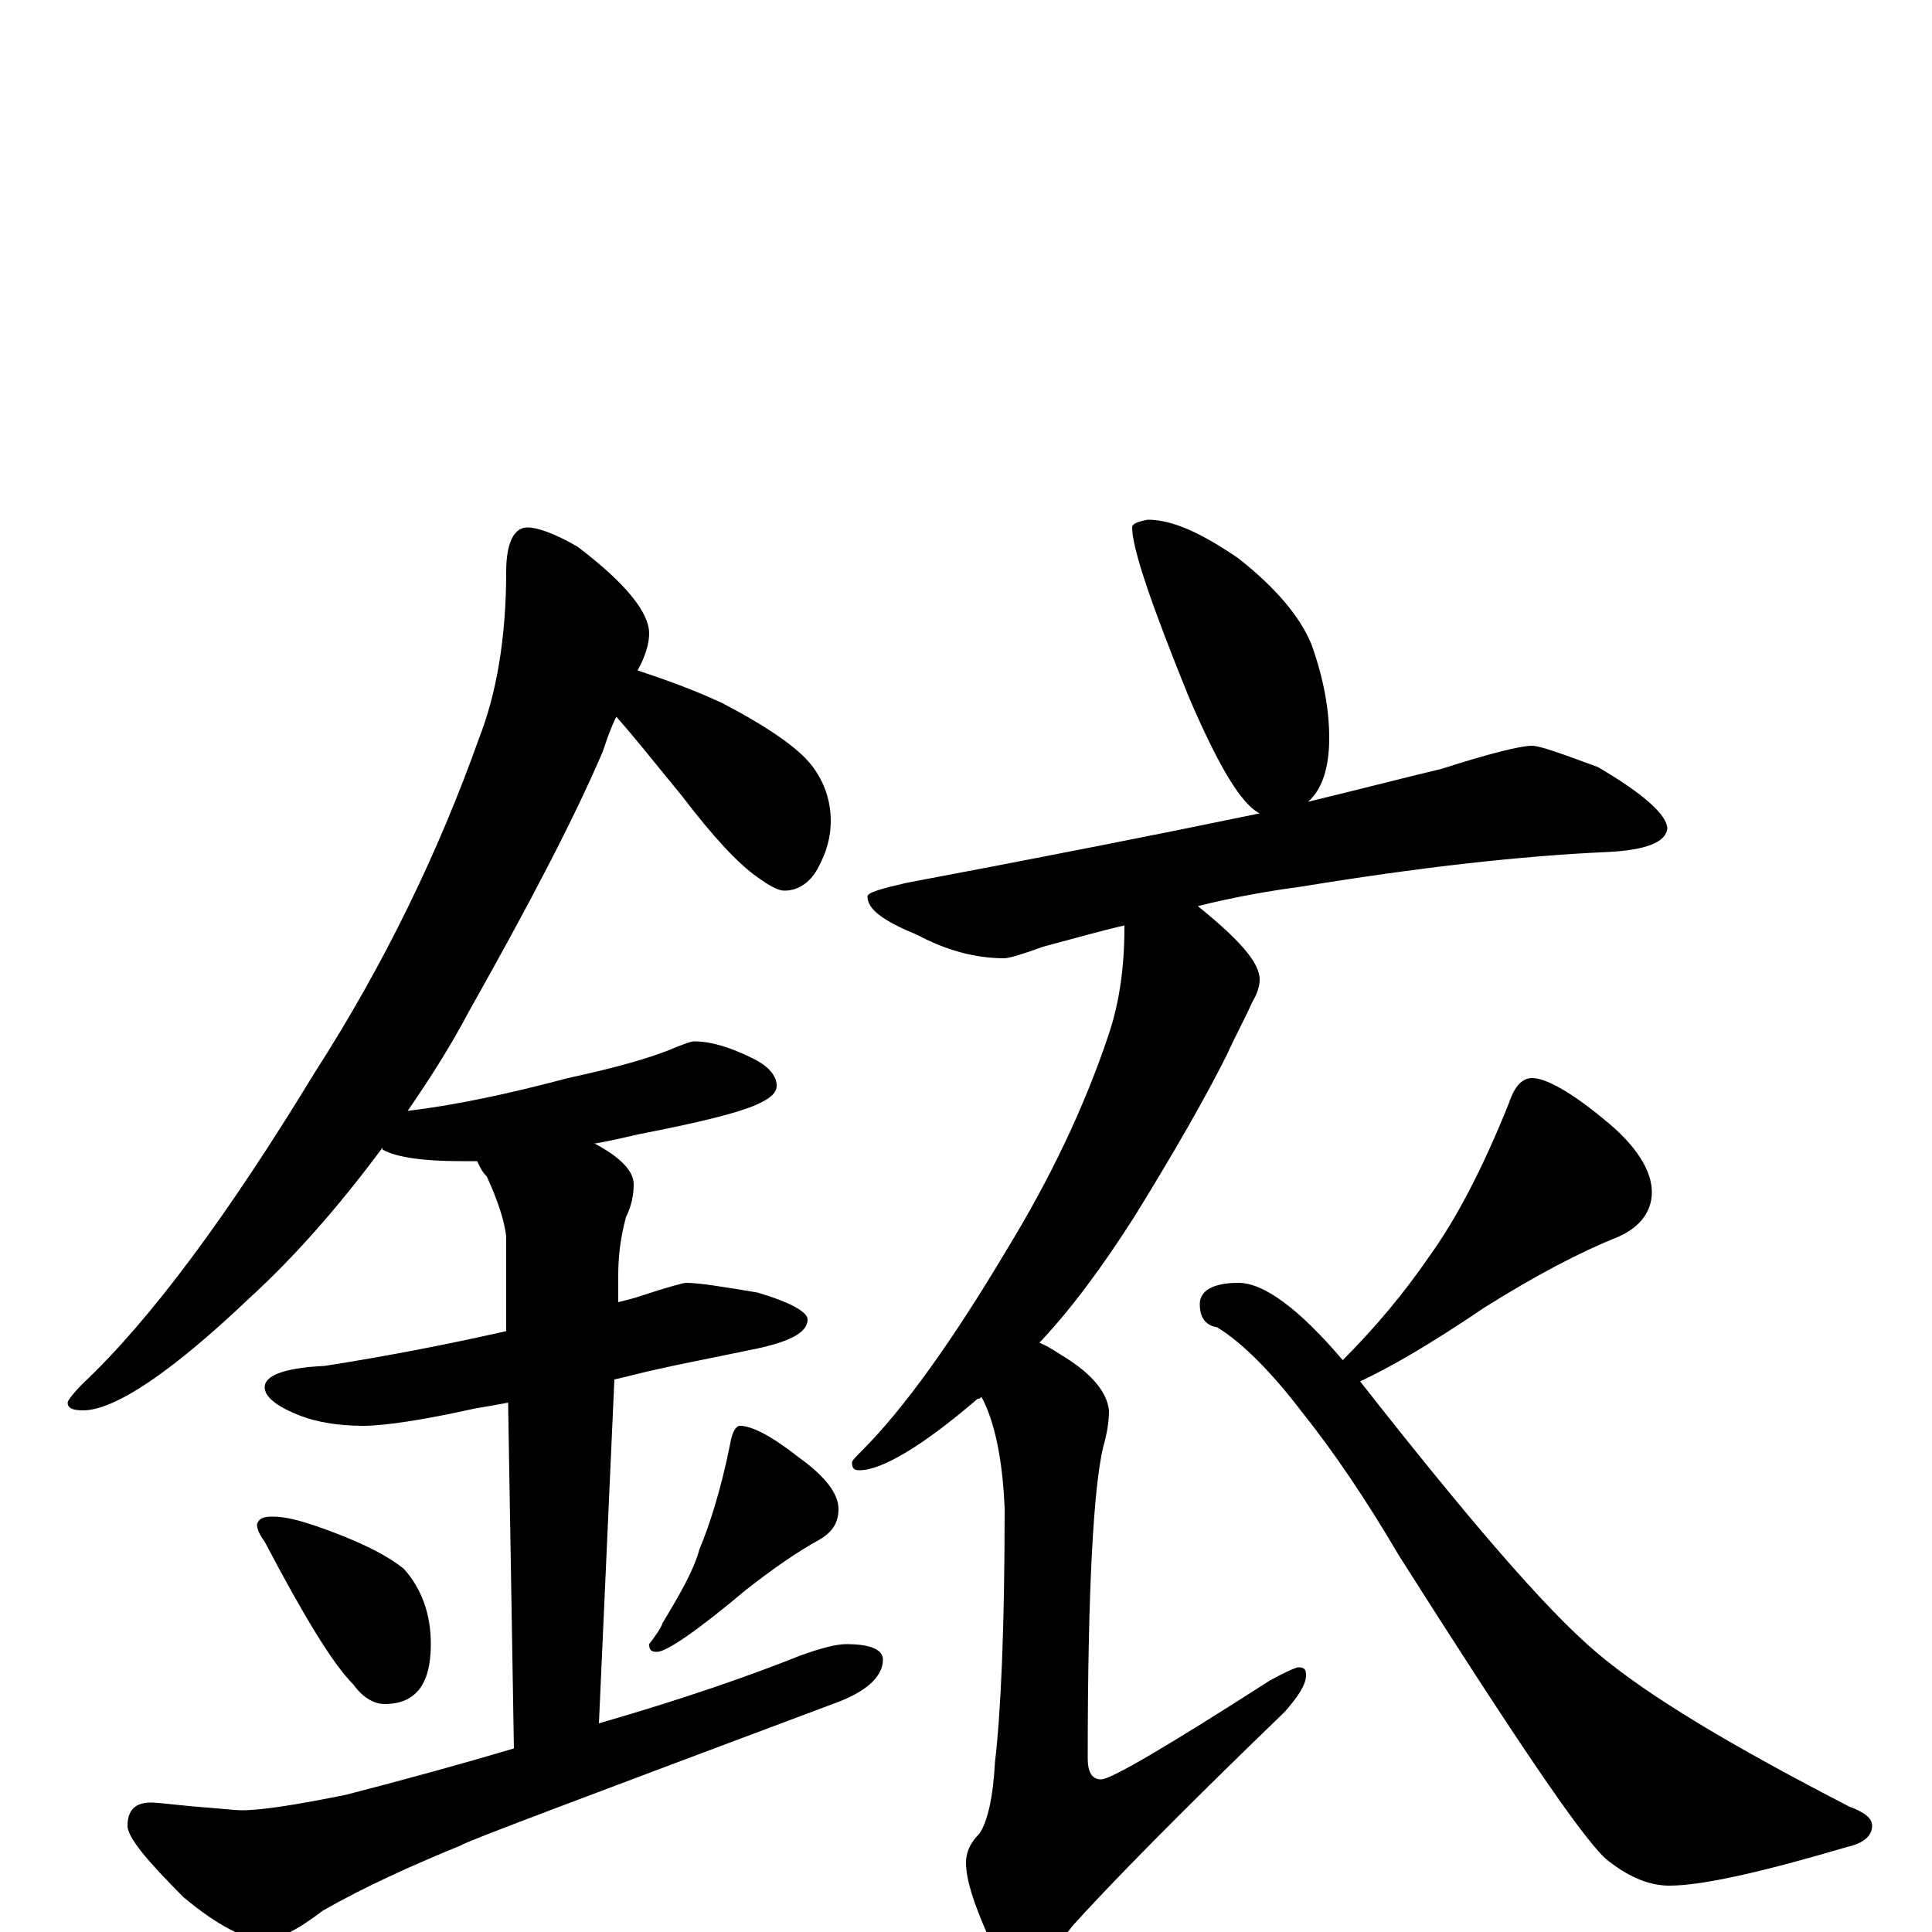 <?xml version="1.0" encoding="utf-8" ?>
<!DOCTYPE svg PUBLIC "-//W3C//DTD SVG 1.1//EN" "http://www.w3.org/Graphics/SVG/1.1/DTD/svg11.dtd">
<svg version="1.1" id="Layer_1" xmlns="http://www.w3.org/2000/svg" xmlns:xlink="http://www.w3.org/1999/xlink" x="0px" y="145px" width="1000px" height="1000px" viewBox="0 0 1000 1000" enable-background="new 0 0 1000 1000" xml:space="preserve">
<g id="Layer_1">
<path id="glyph" transform="matrix(1 0 0 -1 0 1000)" d="M273,727C278,727 287,724 299,717C324,698 336,683 336,672C336,667 334,660 330,653C345,648 359,643 374,636C397,624 413,613 420,604C427,595 430,585 430,575C430,567 428,559 423,550C419,543 413,539 406,539C403,539 399,541 392,546C382,553 369,567 353,588C339,605 328,619 319,629C316,623 314,617 312,611C297,576 274,532 243,477C233,458 222,441 211,425C236,428 264,434 294,442C317,447 336,452 350,458C355,460 358,461 359,461C368,461 378,458 390,452C398,448 402,443 402,438C402,434 398,431 391,428C382,424 362,419 331,413C322,411 314,409 307,408l1,0C321,401 328,394 328,387C328,382 327,376 324,370C321,359 320,349 320,340l0,-14C324,327 328,328 331,329C346,334 354,336 355,336C362,336 374,334 392,331C409,326 418,321 418,317C418,310 408,305 387,301C368,297 352,294 339,291C334,290 327,288 318,286l-8,-178C355,121 389,133 414,143C425,147 433,149 438,149C451,149 457,146 457,141C457,132 448,124 431,118C303,70 239,46 239,45C212,34 188,23 167,11C154,1 144,-4 137,-4C127,-4 113,3 95,18C76,37 66,49 66,55C66,63 70,67 78,67C82,67 89,66 100,65C113,64 122,63 125,63C136,63 154,66 179,71C210,79 239,87 266,95l-3,179C258,273 252,272 246,271C219,265 199,262 188,262C175,262 164,264 156,267C143,272 137,277 137,282C137,288 147,292 168,293C200,298 231,304 262,311l0,49C261,369 257,380 252,391C249,394 248,397 247,399C244,399 241,399 238,399C219,399 205,401 198,405l0,1C175,375 152,349 129,328C88,289 59,270 43,270C38,270 35,271 35,274C35,275 38,279 43,284C78,317 118,371 163,445C199,501 227,559 248,618C257,641 262,670 262,704C262,719 266,727 273,727M141,215C148,215 155,213 164,210C184,203 199,196 209,188C218,178 223,165 223,149C223,128 215,118 199,118C194,118 188,121 183,128C172,139 157,164 137,202C134,206 133,209 133,211C134,214 136,215 141,215M383,262C389,262 399,257 413,246C427,236 434,227 434,219C434,212 431,207 424,203C413,197 400,188 386,177C361,156 345,145 340,145C337,145 336,146 336,149C339,153 342,157 343,160C352,175 359,187 362,198C367,210 373,228 378,253C379,259 381,262 383,262M594,731C607,731 622,724 641,711C660,696 673,681 679,666C685,649 688,633 688,618C688,602 684,591 677,585C702,591 725,597 746,602C771,610 787,614 793,614C797,614 808,610 827,603C851,589 863,578 863,571C862,564 852,560 832,559C787,557 734,551 673,541C658,539 640,536 620,531C641,514 652,502 652,493C652,490 651,486 648,481C645,474 640,465 635,454C624,432 608,404 587,370C571,345 555,323 538,305C543,303 547,300 552,297C566,288 573,279 574,270C574,264 573,258 571,251C566,230 563,177 563,90C563,83 565,79 570,79C575,79 604,96 657,130C666,135 671,137 672,137C675,137 676,136 676,133C676,128 672,122 665,114C608,59 572,22 555,3C546,-9 538,-15 531,-15C523,-15 516,-10 511,-1C504,15 500,27 500,36C500,41 502,46 507,51C511,57 514,69 515,88C518,113 520,157 520,219C519,244 515,264 508,277C507,276 507,276 506,276C477,251 456,239 445,239C442,239 441,240 441,243C441,244 443,246 446,249C468,271 493,306 521,353C543,389 561,426 574,465C579,480 582,498 582,520l0,1C569,518 555,514 540,510C529,506 522,504 520,504C505,504 490,508 475,516C458,523 449,529 449,536C449,538 456,540 469,543C538,556 599,568 652,579C642,584 630,605 615,640C596,687 586,716 586,727C586,729 589,730 594,731M793,442C800,442 813,435 831,420C847,407 855,394 855,383C855,373 849,365 838,360C818,352 795,340 768,323C740,304 719,292 704,285C759,215 799,168 826,145C853,122 897,96 957,65C965,62 969,59 969,55C969,50 965,46 956,44C912,31 881,24 864,24C853,24 842,29 831,38C818,50 783,102 724,195C707,224 690,249 674,269C658,290 643,305 630,313C624,314 621,318 621,325C621,332 628,336 641,336C654,336 672,323 695,296C712,313 727,331 740,350C753,368 767,394 781,429C784,438 788,442 793,442z"/>
</g>
</svg>
